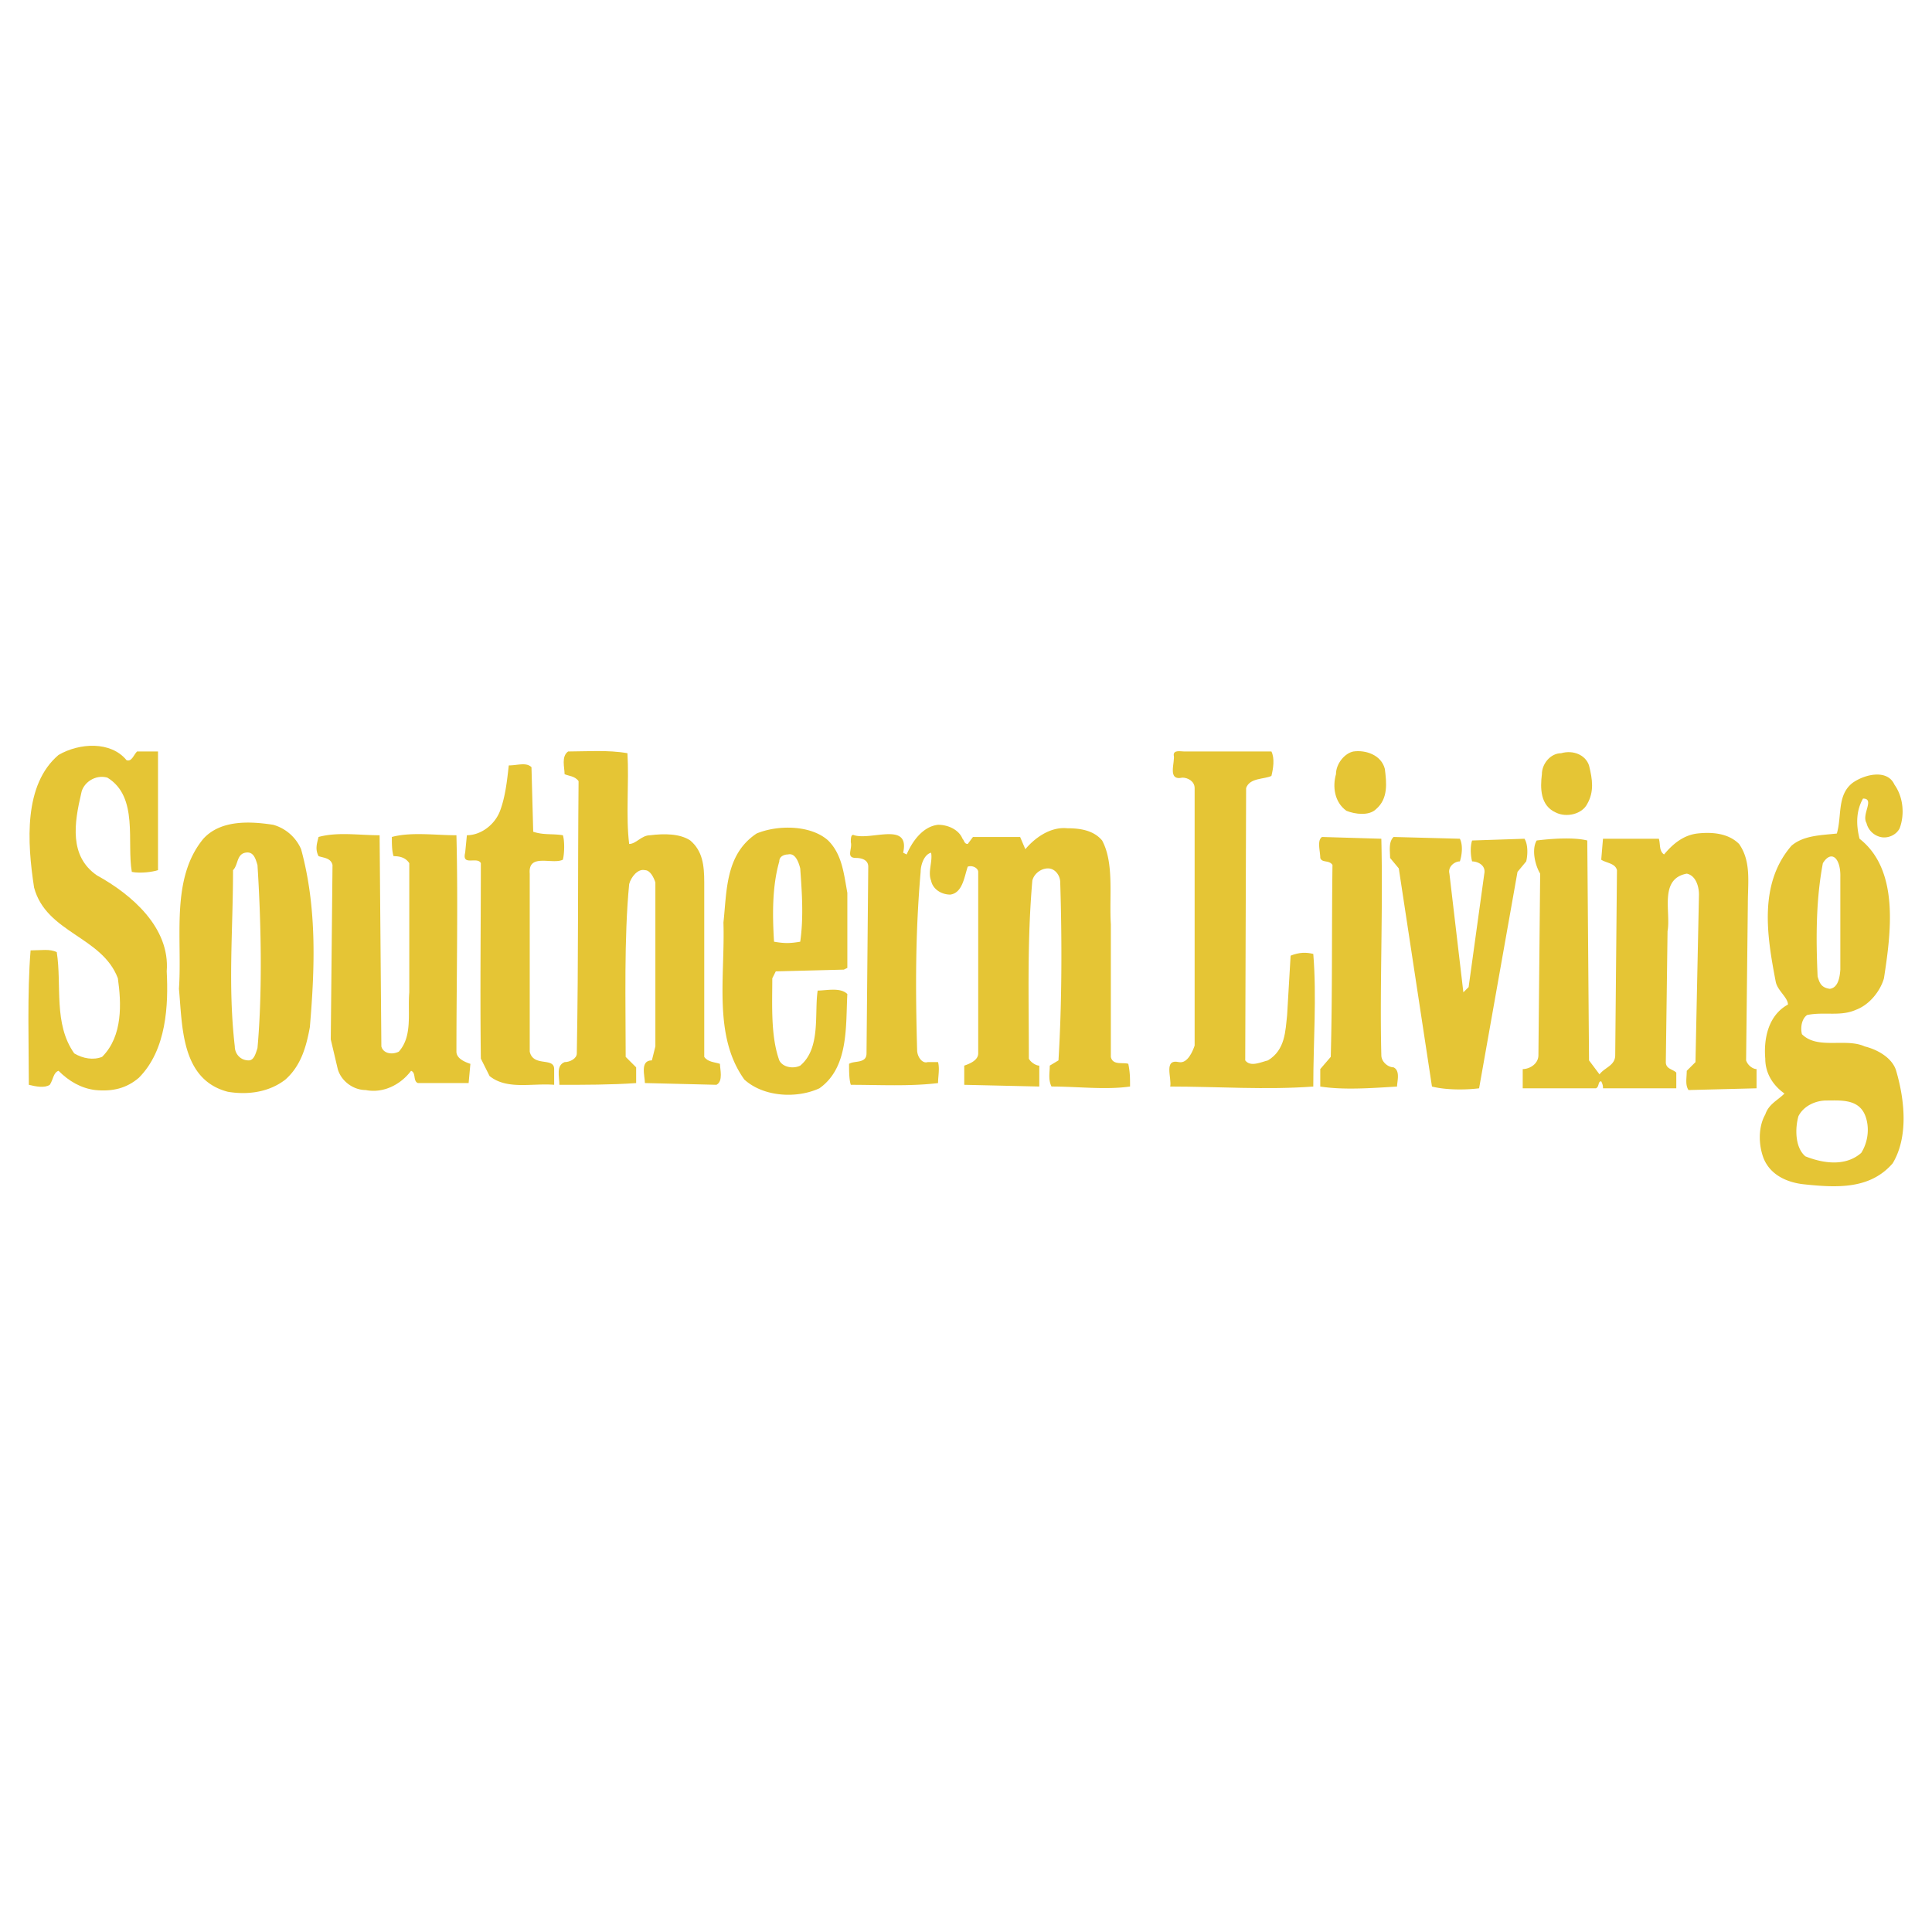 <svg xmlns="http://www.w3.org/2000/svg" width="2500" height="2500" viewBox="0 0 192.756 192.756"><g fill-rule="evenodd" clip-rule="evenodd"><path fill="#fff" d="M0 0h192.756v192.756H0V0z"/><path d="M12.627 75.846c.524.174.698-.524 1.046-.871h2.091v11.84c-.521.174-1.743.348-2.612.174-.524-2.963.698-7.49-2.439-9.405-1.219-.347-2.436.524-2.61 1.567-.695 2.96-1.219 6.268 1.567 8.185 3.481 1.917 7.311 5.223 6.963 9.577.174 3.309 0 7.834-2.784 10.621-1.222 1.045-2.613 1.391-4.356 1.219-1.391-.174-2.61-.871-3.653-1.918-.523.178-.523.873-.872 1.396-.521.348-1.393.172-2.091 0 0-3.658-.174-9.229.176-13.411 1.043 0 1.915-.174 2.61.177.521 3.308-.348 7.136 1.743 10.099.869.521 1.915.697 2.784.346 2.091-2.088 1.915-5.396 1.57-7.836-1.57-4.176-7.143-4.524-8.359-9.051-.697-4.528-1.045-10.272 2.439-13.233 2.089-1.216 5.221-1.393 6.787.524zM126.85 74.975c.348.695.174 1.74 0 2.438-.699.348-2.178.171-2.525 1.217l-.088 27.165c.521.693 1.566.172 2.266 0 1.74-1.047 1.74-2.961 1.914-4.529l.348-5.919c.869-.348 1.566-.348 2.262-.174.352 4.351 0 8.707 0 13.232-4.701.35-9.576 0-14.273 0 .17-.869-.699-2.785.869-2.438.869.174 1.393-1.129 1.566-1.652V78.63c0-.695-.697-1.046-1.219-1.046-1.57.351-.695-1.564-.869-2.262 0-.521.695-.347 1.045-.347h8.704zM62.601 75.148c.171 2.96-.176 6.271.171 9.055.698 0 1.222-.87 2.091-.87 1.393-.174 2.96-.174 4.005.521 1.217 1.043 1.394 2.439 1.394 4.179v17.409c.348.523 1.043.523 1.567.697 0 .521.348 1.742-.35 2.092l-7.137-.174c0-.697-.524-2.264.697-2.264l.348-1.393V88.035c-.176-.523-.524-1.219-1.045-1.219-.701-.174-1.394.696-1.57 1.393-.521 5.399-.348 11.838-.348 17.235l1.045 1.045v1.57c-2.437.174-5.223.174-7.661.174 0-.871-.348-1.914.521-2.266.524 0 1.219-.348 1.219-.869.176-9.925.089-17.586.176-27.163-.35-.521-1.046-.521-1.396-.698 0-.693-.348-1.741.35-2.262 1.743 0 4.008-.174 5.923.173zM138.166 76.715c.174 1.394.348 2.958-.869 4.006-.699.698-2.092.521-2.961.174-1.219-.872-1.395-2.438-1.045-3.658 0-1.045.869-2.089 1.74-2.262 1.221-.174 2.785.347 3.135 1.74zM158.537 76.368c.348 1.393.521 2.612-.174 3.832-.523 1.043-2.088 1.391-3.135.867-1.566-.693-1.566-2.436-1.393-3.829 0-1.045.871-2.089 1.918-2.089 1.218-.348 2.436.173 2.784 1.219z" fill="#e5c535"/><path d="M53.025 76.544l.174 6.439c1.046.35 1.915.176 2.96.35.171.521.171 1.741 0 2.438-1.045.522-3.484-.698-3.308 1.391v17.758c.348 1.566 2.437.521 2.437 1.74v1.57c-2.263-.174-4.701.521-6.442-.871l-.872-1.742c-.085-6.701 0-13.144 0-19.501-.348-.698-1.917.348-1.564-1.043l.171-1.741c1.394 0 2.789-1.045 3.311-2.439.521-1.396.695-2.96.869-4.527.868.002 1.74-.345 2.264.178zM96.03 83.681c.174.174.174.522.521.522l.521-.698h4.705l.521 1.222c.869-1.046 2.438-2.268 4.18-2.091 1.217 0 2.609.174 3.48 1.219 1.219 2.262.695 5.573.871 8.356v13.231c.174.875 1.217.523 1.742.697.174.873.174 1.395.174 2.264-2.439.35-5.223 0-7.836 0-.348-.695-.174-1.391-.174-2.086l.869-.523c.352-5.748.352-12.187.174-17.76 0-.698-.521-1.393-1.217-1.393-.697 0-1.395.522-1.566 1.217-.523 6.095-.348 11.493-.348 17.761.17.348.695.699 1.043.699v2.086l-7.488-.172v-1.914c.524-.178 1.394-.523 1.394-1.221V86.99c0-.348-.525-.695-1.046-.524-.348 1.046-.521 2.615-1.738 2.789-.872 0-1.743-.524-1.917-1.396-.348-.869.174-1.917 0-2.784-.695.174-1.043 1.22-1.043 1.915-.524 6.094-.524 11.493-.351 17.758 0 .695.522 1.393 1.046 1.219h1.043c.176.695 0 1.395 0 2.092-2.784.346-5.918.174-8.704.174-.174-.523-.174-1.396-.174-2.092.521-.346 1.741 0 1.741-1.043l.173-18.632c0-.693-.695-.869-1.219-.869-1.046 0-.348-.869-.521-1.569 0-.346 0-.867.348-.693 1.743.521 5.572-1.393 4.875 1.741l.348.174c.521-1.222 1.567-2.789 3.134-2.96 1.046-.001 2.091.52 2.439 1.391zM173.51 84.204c1.219 1.738.873 3.831.873 5.92l-.174 15.671c.174.523.693.867 1.043.867v1.918l-6.789.174c-.35-.521-.176-1.219-.176-1.918l.871-.869.348-16.712c0-.874-.348-1.917-1.219-2.091-2.785.521-1.566 3.832-1.916 5.746l-.172 13.057c0 .695.697.695 1.045 1.047v1.566h-7.314c0-.176 0-.348-.176-.697-.346 0-.172.521-.52.697h-7.312v-1.918c.695 0 1.566-.521 1.566-1.391l.174-18.108c-.521-.869-.869-2.437-.348-3.308 1.393-.174 3.656-.35 5.049 0l.174 21.939 1.045 1.393c.525-.699 1.568-.869 1.568-1.916l.174-18.456c-.174-.698-1.049-.698-1.57-1.043l.176-2.091h5.572c.172.522 0 1.217.521 1.567.873-1.045 1.916-1.915 3.309-2.088 1.57-.176 3.131 0 4.178 1.044zM38.05 104.402c.176.695 1.045.869 1.741.52 1.391-1.566.872-3.832 1.043-5.918V86.118c-.346-.521-.87-.698-1.567-.698-.171-.521-.171-1.216-.171-1.915 1.915-.521 4.353-.171 6.442-.171.174 6.79 0 14.625 0 21.588 0 .697.872 1.045 1.393 1.219l-.176 1.918h-5.049c-.524-.176-.171-1.045-.695-1.223-1.046 1.396-2.784 2.266-4.528 1.918-1.217 0-2.438-.871-2.784-2.092l-.698-2.957.174-17.411c-.174-.698-.869-.698-1.393-.875-.35-.693-.174-1.216 0-1.915 1.917-.521 4.006-.171 6.092-.171l.176 21.069zM137.816 83.681c.176 7.138-.172 14.973 0 21.59 0 .695.697 1.217 1.219 1.217.697.348.35 1.395.35 1.916-2.787.176-5.398.35-7.662 0v-1.742l1.047-1.219c.172-6.439.086-12.623.172-19.149-.35-.522-1.043-.177-1.219-.698 0-.698-.346-1.741.176-2.091l5.917.176zM145.652 83.681c.348.696.174 1.739 0 2.26-.521 0-1.219.524-1.043 1.222L146 99.004l.525-.521 1.564-11.319c.174-.869-.695-1.222-1.217-1.222-.178-.693-.178-1.564 0-2.086l5.223-.174c.348.522.348 1.567.174 2.26l-.869 1.048-3.83 21.59c-1.396.174-3.311.174-4.703-.176l-3.309-21.763-.869-1.045c0-.698-.176-1.569.346-2.091l6.617.176zM30.042 84.727c1.567 5.744 1.391 11.665.872 17.755-.351 1.92-.872 3.836-2.441 5.227-1.564 1.217-3.655 1.568-5.744 1.217-4.701-1.217-4.524-6.613-4.875-10.271.35-5.046-.872-10.969 2.436-14.973 1.743-1.914 4.704-1.74 6.966-1.393a4.311 4.311 0 0 1 2.786 2.438zm-5.571.348c-.872.174-.698 1.22-1.222 1.741 0 6.094-.522 11.491.176 17.587 0 .695.521 1.393 1.391 1.393.524 0 .698-.697.872-1.221.521-5.744.35-12.884 0-18.28-.174-.523-.348-1.397-1.217-1.22zM82.625 83.855c1.394 1.393 1.564 3.308 1.915 5.225v7.488l-.35.172-6.79.174-.348.693c0 2.615-.176 5.748.698 8.188.348.693 1.391.867 2.089.523 2.089-1.744 1.393-5.229 1.741-7.488.872 0 2.262-.348 2.96.346-.176 3.137.174 7.312-2.787 9.404-2.265 1.045-5.57.869-7.487-.871-3.134-4.354-1.915-10.273-2.088-15.671.348-3.134.174-6.79 3.308-8.878 2.09-.871 5.395-.871 7.139.695zm-4.006 1.394c-.35 0-.869.171-.869.693-.698 2.439-.698 5.225-.524 8.012 1.043.176 1.567.176 2.613 0 .348-2.437.174-4.873 0-7.312-.174-.701-.525-1.567-1.22-1.393zM189.008 78.283c.873 1.217 1.043 2.96.521 4.354-.348.698-1.219 1.045-1.916.869a1.89 1.89 0 0 1-1.393-1.393c-.523-.87.869-2.439-.346-2.439-.699 1.222-.699 2.615-.348 4.008 4.002 3.134 3.131 9.402 2.436 13.926-.35 1.223-1.395 2.615-2.787 3.137-1.566.695-3.133.174-4.875.521-.521.35-.697 1.217-.521 1.916 1.564 1.566 4.354.348 6.27 1.221 1.393.346 2.783 1.217 3.133 2.434.869 2.961 1.219 6.619-.35 9.23-2.264 2.611-5.57 2.438-8.879 2.088-1.568-.172-3.311-.869-4.006-2.611-.521-1.391-.521-3.133.174-4.35.348-1.047 1.221-1.396 1.916-2.092-1.217-.869-1.916-2.088-1.916-3.482-.174-2.09.348-4.354 2.264-5.396 0-.699-1.043-1.393-1.217-2.264-.869-4.528-1.742-9.75 1.568-13.582 1.217-1.043 2.959-1.043 4.525-1.217.521-1.741 0-3.832 1.566-5.051 1.222-.873 3.484-1.395 4.181.173zm-7.139 7.835c-.697 3.656-.697 7.49-.525 11.318.178.523.291 1.104 1.223 1.219.809-.115.986-1.104 1.043-1.914v-9.229c.056-1.856-.872-2.785-1.741-1.394zm.35 23.679c-1.047 0-2.266.521-2.789 1.566-.346 1.221-.346 3.137.697 4.006 1.742.697 4.006 1.045 5.57-.348.699-1.105.871-2.611.352-3.828-.699-1.568-2.44-1.396-3.83-1.396z" fill="#e5c535"/></g></svg>